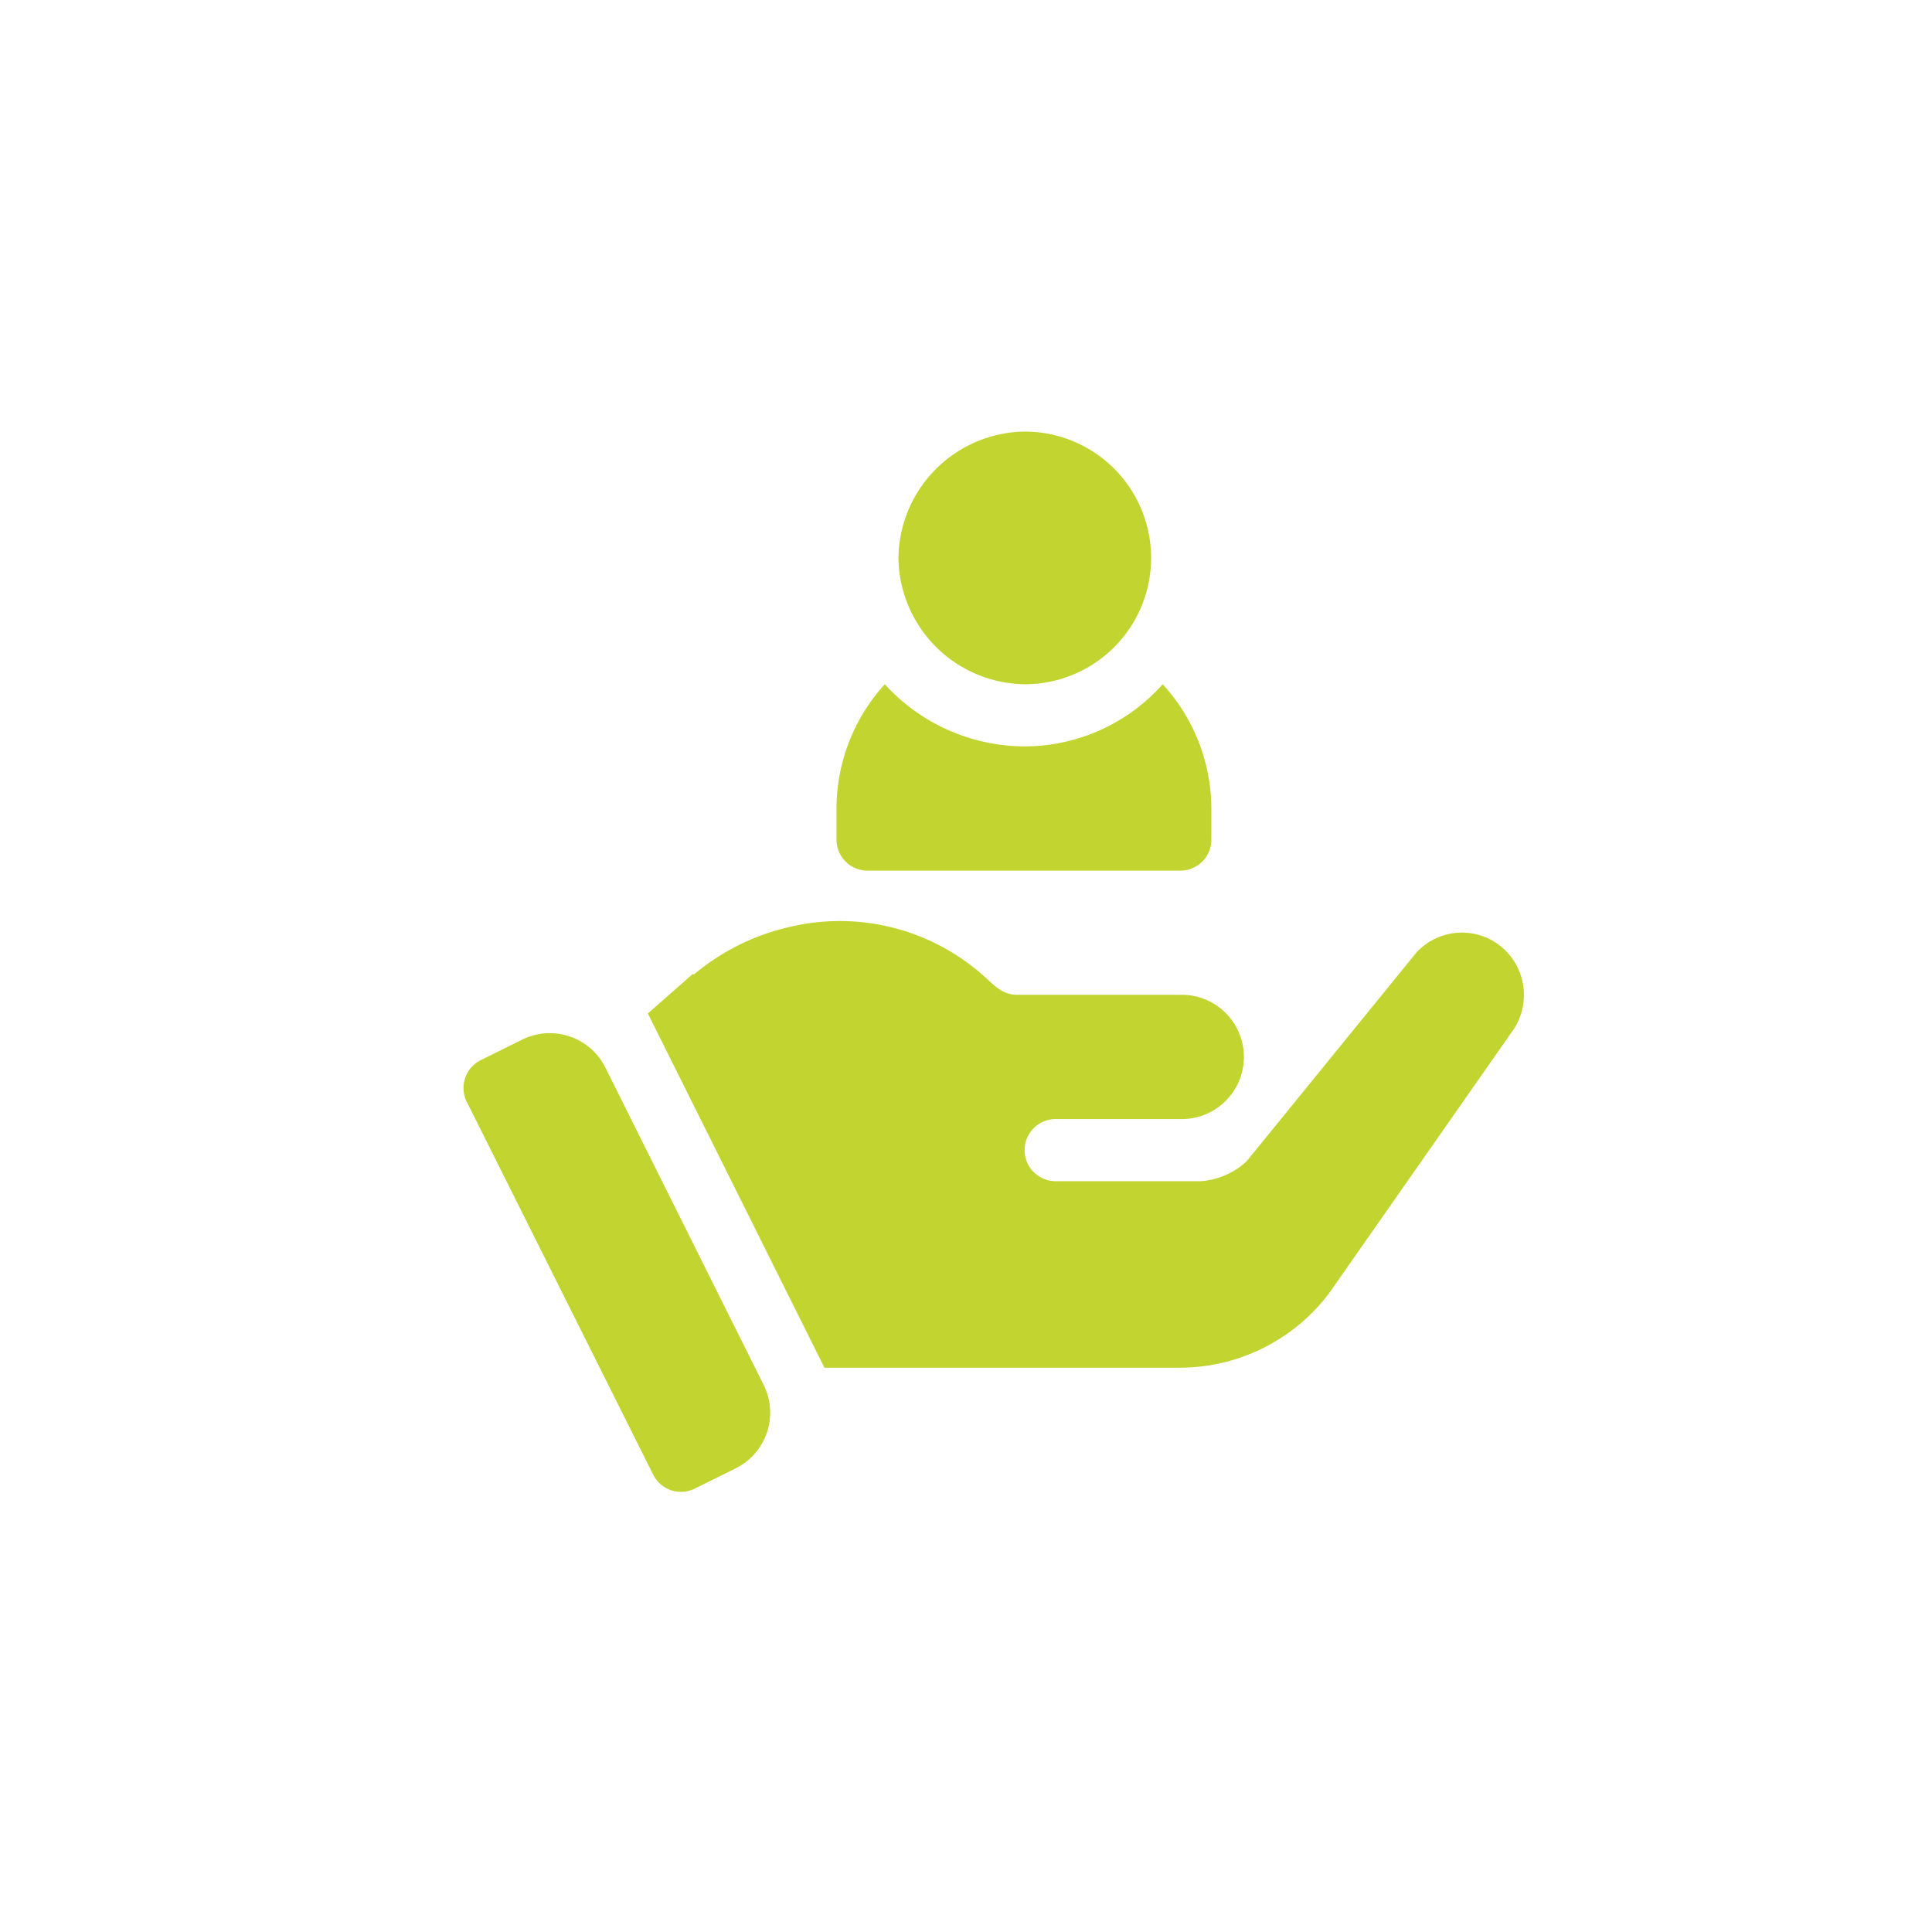 <svg xmlns="http://www.w3.org/2000/svg" xmlns:xlink="http://www.w3.org/1999/xlink" width="36" height="36" viewBox="0 0 36 36">
  <defs>
    <clipPath id="clip-path">
      <circle id="Ellipse_2616" data-name="Ellipse 2616" cx="18" cy="18" r="18" transform="translate(7861 2069)" fill="#fff" stroke="#707070" stroke-width="1"/>
    </clipPath>
  </defs>
  <g id="Mask_Group_119372" data-name="Mask Group 119372" transform="translate(-7861 -2069)" clip-path="url(#clip-path)">
    <g id="customer" transform="translate(7869.638 2077.042)">
      <g id="Group_136246" data-name="Group 136246" transform="translate(8.103)">
        <g id="Group_136245" data-name="Group 136245">
          <path id="Path_105177" data-name="Path 105177" d="M212.383,0a2.384,2.384,0,0,0-2.354,2.354,2.384,2.384,0,0,0,2.354,2.354,2.354,2.354,0,0,0,0-4.708Z" transform="translate(-210.029)" fill="#c1d42f"/>
        </g>
      </g>
      <g id="Group_136248" data-name="Group 136248" transform="translate(6.946 4.708)">
        <g id="Group_136247" data-name="Group 136247">
          <path id="Path_105178" data-name="Path 105178" d="M186.11,122a3.452,3.452,0,0,1-2.57,1.158A3.536,3.536,0,0,1,180.932,122a3.446,3.446,0,0,0-.9,2.315v.579a.578.578,0,0,0,.579.579h5.827a.578.578,0,0,0,.579-.579v-.579A3.446,3.446,0,0,0,186.11,122Z" transform="translate(-180.029 -122)" fill="#c1d42f"/>
        </g>
      </g>
      <g id="Group_136250" data-name="Group 136250" transform="translate(0 11.211)">
        <g id="Group_136249" data-name="Group 136249" transform="translate(0)">
          <path id="Path_105179" data-name="Path 105179" d="M5.616,297.086l-2.95-5.914a1.157,1.157,0,0,0-1.55-.521l-.771.382a.579.579,0,0,0-.261.778l3.473,6.946a.579.579,0,0,0,.775.26l.761-.377A1.158,1.158,0,0,0,5.616,297.086Z" transform="translate(-0.024 -290.532)" fill="#c1d42f"/>
        </g>
      </g>
      <g id="Group_136252" data-name="Group 136252" transform="translate(3.434 9.125)">
        <g id="Group_136251" data-name="Group 136251">
          <path id="Path_105180" data-name="Path 105180" d="M104.864,236.911a1.154,1.154,0,0,0-1.528.151l-3.164,3.89a1.4,1.4,0,0,1-.857.37h-2.7a.579.579,0,1,1,0-1.158h2.315a1.158,1.158,0,1,0,0-2.315H95.9c-.288,0-.432-.183-.66-.382a4.027,4.027,0,0,0-3.593-.88,4.222,4.222,0,0,0-1.777.887l-.017-.014-.837.737,3.29,6.6h6.627a3.487,3.487,0,0,0,2.778-1.389l3.4-4.862A1.167,1.167,0,0,0,104.864,236.911Z" transform="translate(-89.016 -236.479)" fill="#c1d42f"/>
        </g>
      </g>
    </g>
  </g>
</svg>
